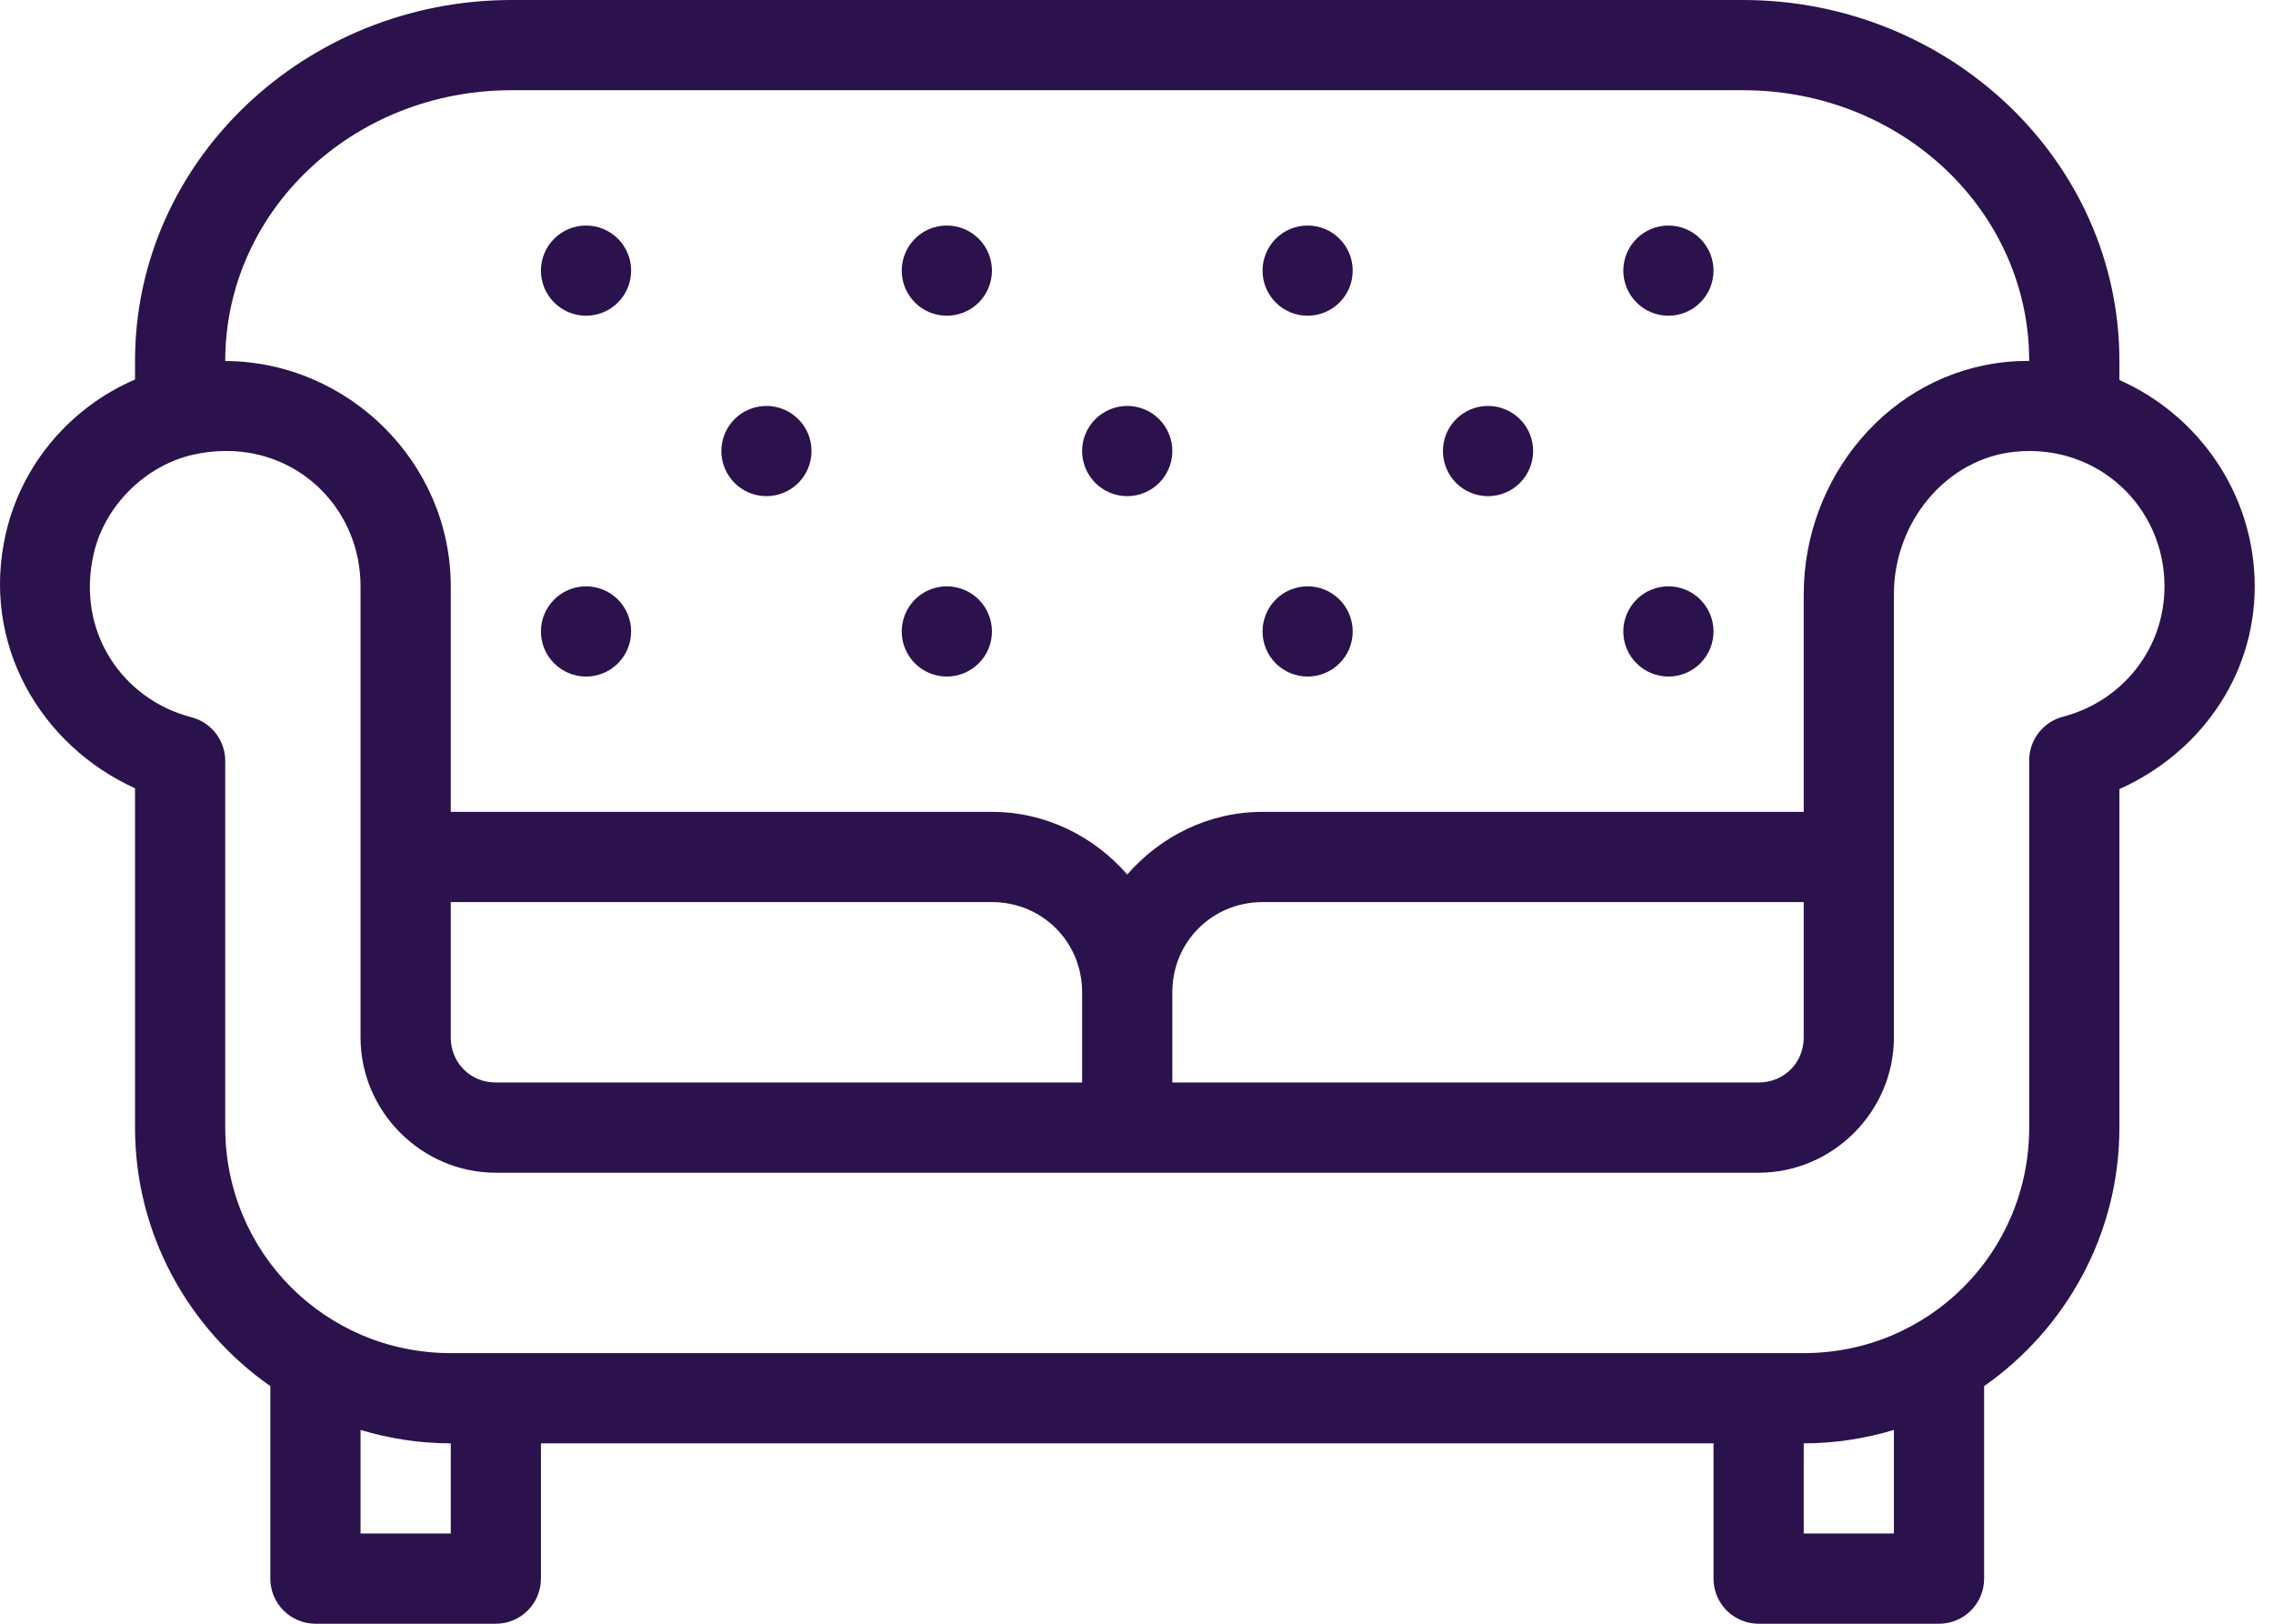 <svg width="42" height="30" viewBox="0 0 42 30" fill="none" xmlns="http://www.w3.org/2000/svg">
<path d="M9.453 0C5.642 0 2.495 2.972 2.495 6.667V7.012C1.313 7.52 0.409 8.565 0.111 9.842C-0.37 11.904 0.765 13.78 2.495 14.564V20.833C2.495 22.807 3.488 24.554 4.995 25.61V29.167C4.995 29.388 5.083 29.6 5.24 29.756C5.396 29.912 5.608 30 5.829 30H9.162C9.383 30 9.595 29.912 9.751 29.756C9.908 29.6 9.995 29.388 9.995 29.167V26.667H31.662V29.167C31.662 29.388 31.75 29.6 31.906 29.756C32.062 29.912 32.275 30 32.495 30H35.829C36.05 30 36.262 29.912 36.418 29.756C36.574 29.6 36.662 29.388 36.662 29.167V25.61C38.17 24.554 39.162 22.807 39.162 20.833V14.579C40.616 13.929 41.662 12.524 41.662 10.833C41.662 9.136 40.627 7.669 39.162 7.021V6.667C39.162 2.972 36.016 0 32.204 0H9.453ZM9.453 1.667H32.204C35.158 1.667 37.495 3.918 37.495 6.667V6.668C37.361 6.668 37.225 6.673 37.089 6.686C34.902 6.894 33.329 8.83 33.329 10.977V15H23.329C22.331 15 21.441 15.455 20.829 16.157C20.216 15.455 19.326 15 18.329 15H8.329V10.833C8.329 8.544 6.433 6.681 4.162 6.67V6.667C4.162 3.918 6.5 1.667 9.453 1.667ZM10.829 4.167C10.608 4.167 10.396 4.254 10.24 4.411C10.083 4.567 9.995 4.779 9.995 5C9.995 5.221 10.083 5.433 10.24 5.589C10.396 5.746 10.608 5.833 10.829 5.833C11.05 5.833 11.262 5.746 11.418 5.589C11.574 5.433 11.662 5.221 11.662 5C11.662 4.779 11.574 4.567 11.418 4.411C11.262 4.254 11.05 4.167 10.829 4.167ZM17.495 4.167C17.274 4.167 17.062 4.254 16.906 4.411C16.75 4.567 16.662 4.779 16.662 5C16.662 5.221 16.75 5.433 16.906 5.589C17.062 5.746 17.274 5.833 17.495 5.833C17.716 5.833 17.928 5.746 18.085 5.589C18.241 5.433 18.329 5.221 18.329 5C18.329 4.779 18.241 4.567 18.085 4.411C17.928 4.254 17.716 4.167 17.495 4.167ZM24.162 4.167C23.941 4.167 23.729 4.254 23.573 4.411C23.417 4.567 23.329 4.779 23.329 5C23.329 5.221 23.417 5.433 23.573 5.589C23.729 5.746 23.941 5.833 24.162 5.833C24.383 5.833 24.595 5.746 24.751 5.589C24.908 5.433 24.995 5.221 24.995 5C24.995 4.779 24.908 4.567 24.751 4.411C24.595 4.254 24.383 4.167 24.162 4.167ZM30.829 4.167C30.608 4.167 30.396 4.254 30.24 4.411C30.083 4.567 29.995 4.779 29.995 5C29.995 5.221 30.083 5.433 30.24 5.589C30.396 5.746 30.608 5.833 30.829 5.833C31.05 5.833 31.262 5.746 31.418 5.589C31.574 5.433 31.662 5.221 31.662 5C31.662 4.779 31.574 4.567 31.418 4.411C31.262 4.254 31.05 4.167 30.829 4.167ZM14.162 7.5C13.941 7.5 13.729 7.588 13.573 7.744C13.417 7.9 13.329 8.112 13.329 8.333C13.329 8.554 13.417 8.766 13.573 8.923C13.729 9.079 13.941 9.167 14.162 9.167C14.383 9.167 14.595 9.079 14.751 8.923C14.908 8.766 14.995 8.554 14.995 8.333C14.995 8.112 14.908 7.9 14.751 7.744C14.595 7.588 14.383 7.5 14.162 7.5ZM20.829 7.5C20.608 7.5 20.396 7.588 20.24 7.744C20.083 7.9 19.995 8.112 19.995 8.333C19.995 8.554 20.083 8.766 20.24 8.923C20.396 9.079 20.608 9.167 20.829 9.167C21.05 9.167 21.262 9.079 21.418 8.923C21.574 8.766 21.662 8.554 21.662 8.333C21.662 8.112 21.574 7.9 21.418 7.744C21.262 7.588 21.05 7.5 20.829 7.5ZM27.495 7.5C27.274 7.5 27.062 7.588 26.906 7.744C26.75 7.9 26.662 8.112 26.662 8.333C26.662 8.554 26.75 8.766 26.906 8.923C27.062 9.079 27.274 9.167 27.495 9.167C27.716 9.167 27.928 9.079 28.085 8.923C28.241 8.766 28.329 8.554 28.329 8.333C28.329 8.112 28.241 7.9 28.085 7.744C27.928 7.588 27.716 7.5 27.495 7.5ZM4.177 8.332C5.58 8.329 6.662 9.447 6.662 10.833V19.167C6.662 20.538 7.791 21.667 9.162 21.667H32.495C33.866 21.667 34.995 20.538 34.995 19.167V10.977C34.995 9.642 35.967 8.467 37.246 8.345C38.761 8.2 39.995 9.361 39.995 10.833C39.995 12.004 39.197 12.962 38.119 13.242C37.94 13.289 37.782 13.393 37.669 13.539C37.556 13.685 37.495 13.865 37.495 14.05V20.833C37.495 23.145 35.64 25 33.329 25H8.329C6.017 25 4.162 23.145 4.162 20.833V14.058C4.162 13.873 4.1 13.694 3.987 13.548C3.874 13.402 3.716 13.298 3.537 13.252C2.28 12.927 1.392 11.684 1.734 10.22C1.938 9.344 2.682 8.605 3.558 8.403C3.77 8.355 3.976 8.332 4.177 8.332ZM10.829 10.833C10.608 10.833 10.396 10.921 10.24 11.077C10.083 11.234 9.995 11.446 9.995 11.667C9.995 11.888 10.083 12.1 10.24 12.256C10.396 12.412 10.608 12.5 10.829 12.5C11.05 12.5 11.262 12.412 11.418 12.256C11.574 12.1 11.662 11.888 11.662 11.667C11.662 11.446 11.574 11.234 11.418 11.077C11.262 10.921 11.05 10.833 10.829 10.833ZM17.495 10.833C17.274 10.833 17.062 10.921 16.906 11.077C16.75 11.234 16.662 11.446 16.662 11.667C16.662 11.888 16.75 12.1 16.906 12.256C17.062 12.412 17.274 12.5 17.495 12.5C17.716 12.5 17.928 12.412 18.085 12.256C18.241 12.1 18.329 11.888 18.329 11.667C18.329 11.446 18.241 11.234 18.085 11.077C17.928 10.921 17.716 10.833 17.495 10.833ZM24.162 10.833C23.941 10.833 23.729 10.921 23.573 11.077C23.417 11.234 23.329 11.446 23.329 11.667C23.329 11.888 23.417 12.1 23.573 12.256C23.729 12.412 23.941 12.5 24.162 12.5C24.383 12.5 24.595 12.412 24.751 12.256C24.908 12.1 24.995 11.888 24.995 11.667C24.995 11.446 24.908 11.234 24.751 11.077C24.595 10.921 24.383 10.833 24.162 10.833ZM30.829 10.833C30.608 10.833 30.396 10.921 30.24 11.077C30.083 11.234 29.995 11.446 29.995 11.667C29.995 11.888 30.083 12.1 30.24 12.256C30.396 12.412 30.608 12.5 30.829 12.5C31.05 12.5 31.262 12.412 31.418 12.256C31.574 12.1 31.662 11.888 31.662 11.667C31.662 11.446 31.574 11.234 31.418 11.077C31.262 10.921 31.05 10.833 30.829 10.833ZM8.329 16.667H18.329C19.259 16.667 19.995 17.403 19.995 18.333V20H9.162C8.691 20 8.329 19.637 8.329 19.167V16.667ZM23.329 16.667H33.329V19.167C33.329 19.637 32.966 20 32.495 20H21.662V18.333C21.662 17.403 22.398 16.667 23.329 16.667ZM6.662 26.419C7.191 26.578 7.75 26.667 8.329 26.667V28.333H6.662V26.419ZM34.995 26.419V28.333H33.329V26.667C33.908 26.667 34.467 26.578 34.995 26.419Z" fill="#2B124C"/>
</svg>
